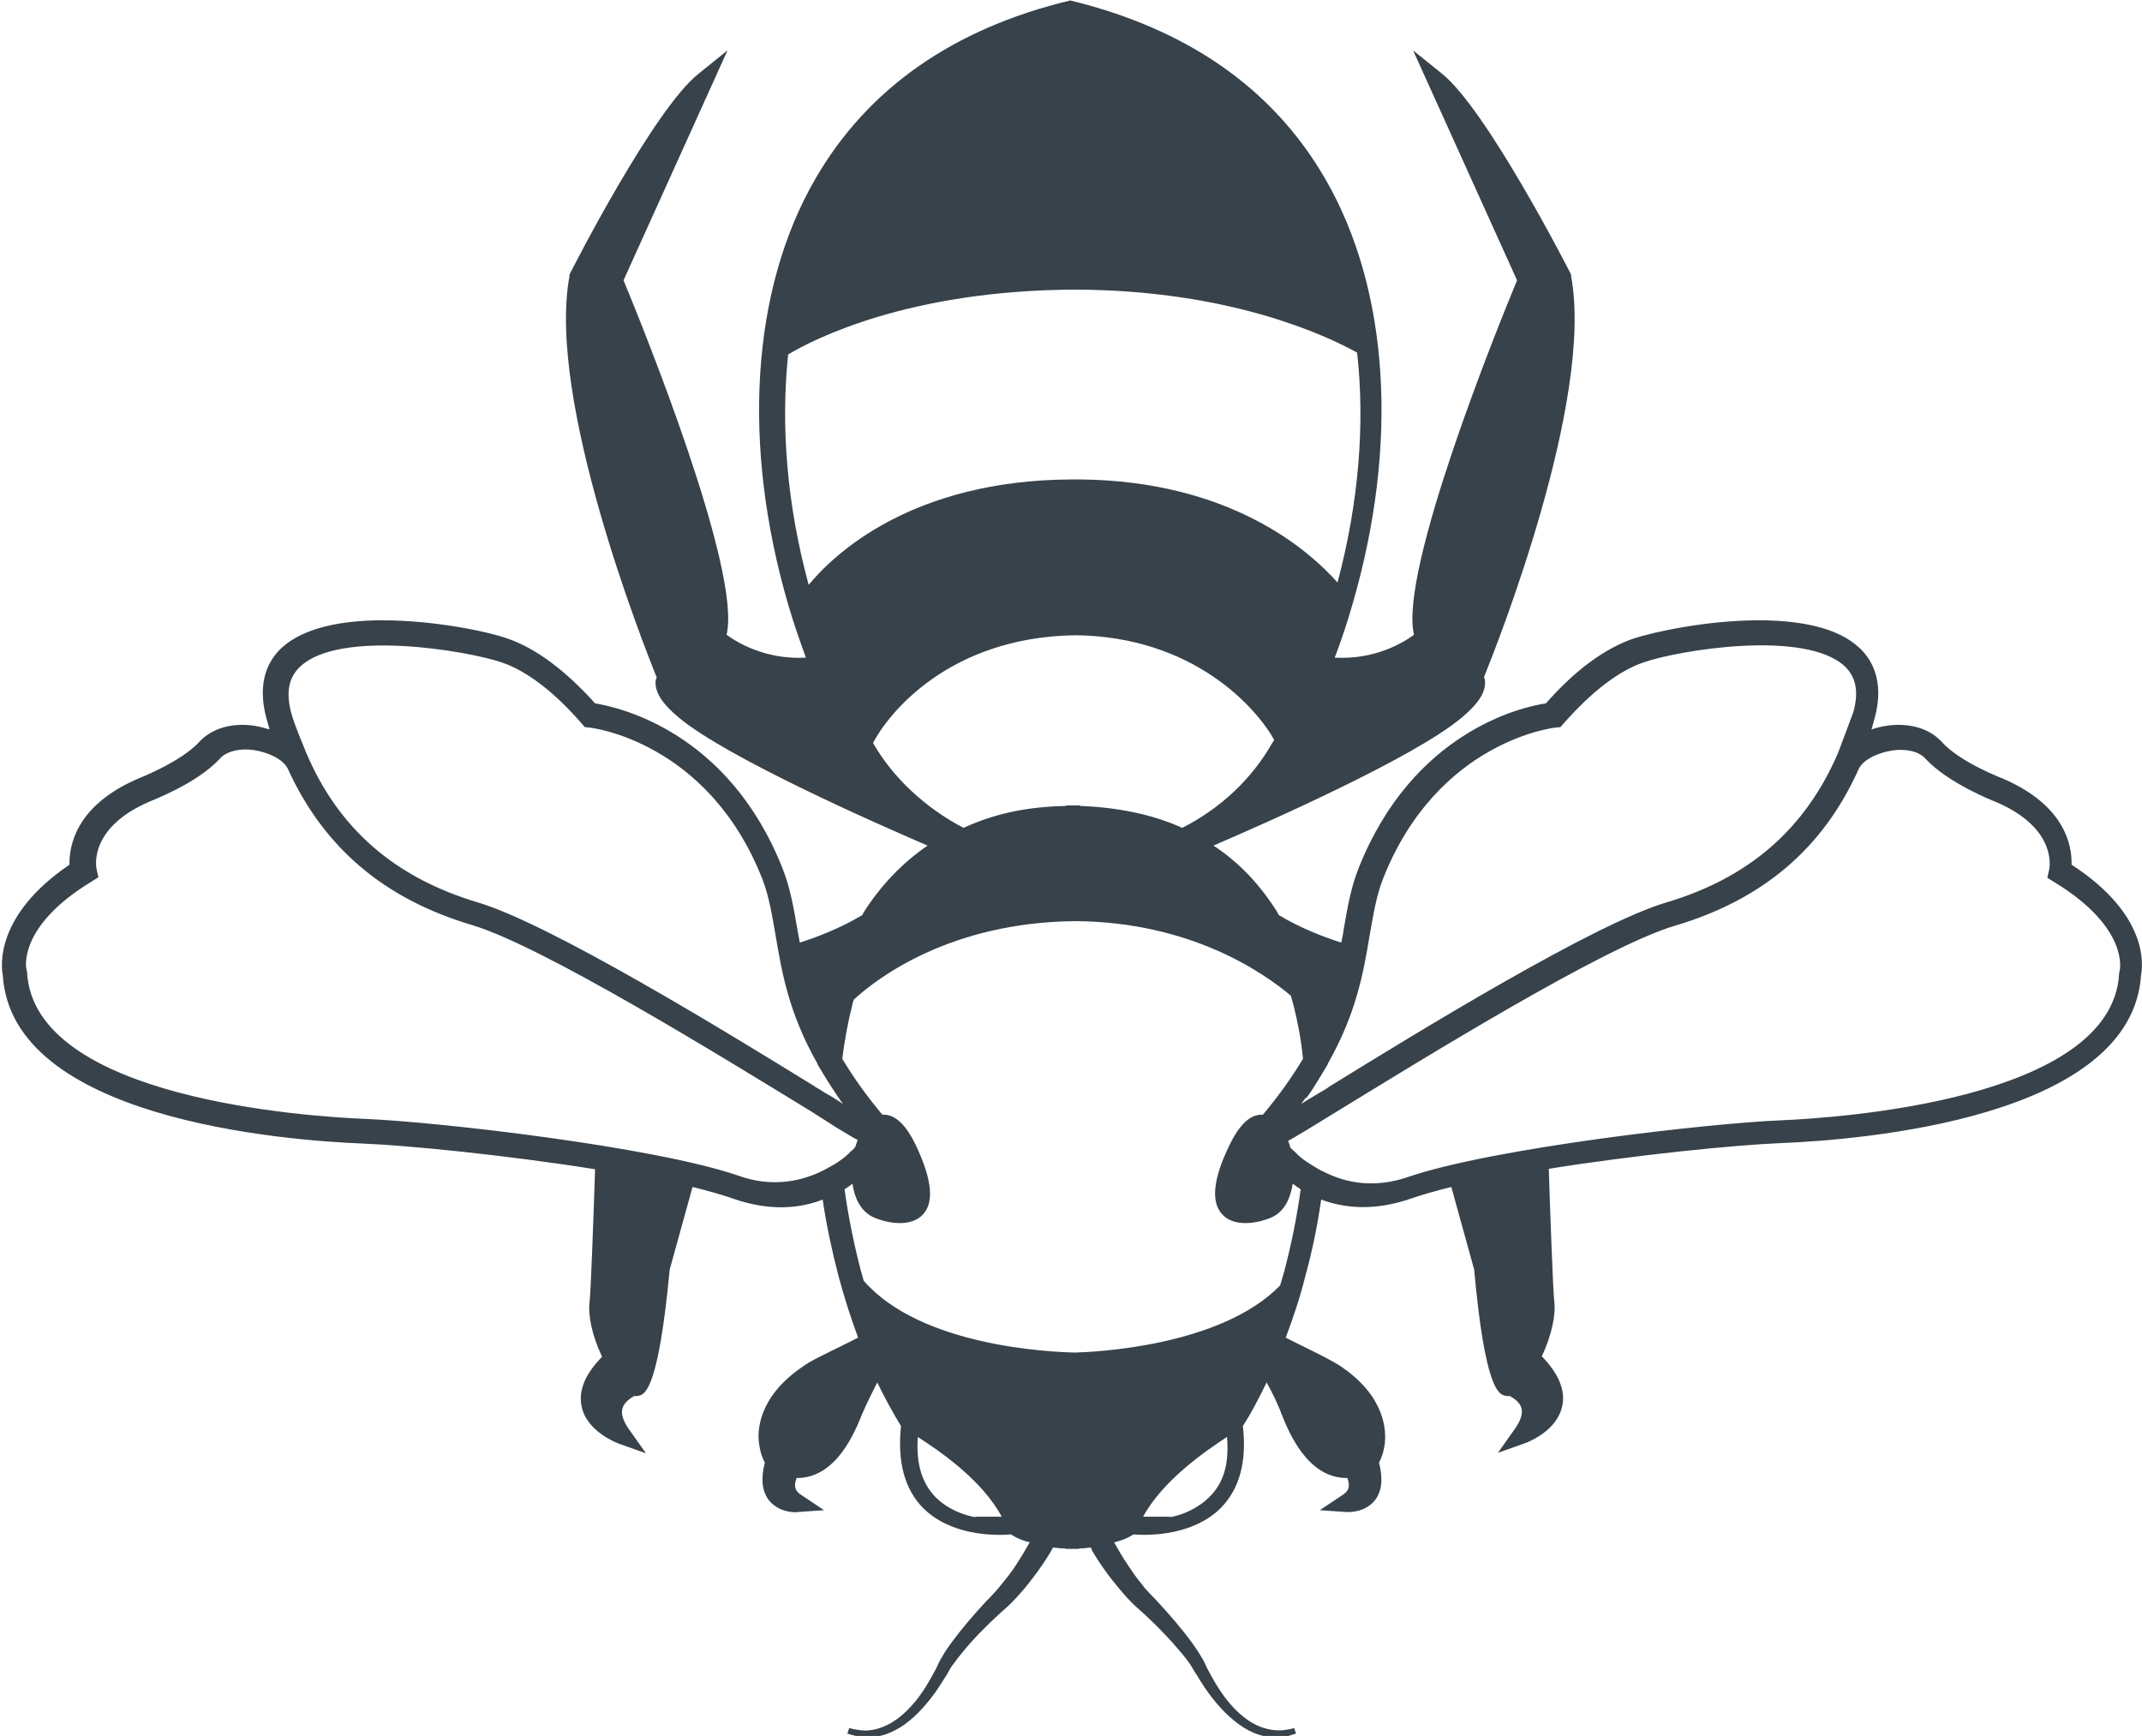 <?xml version="1.0" encoding="utf-8"?>
<!-- Generator: Adobe Illustrator 19.1.0, SVG Export Plug-In . SVG Version: 6.00 Build 0)  -->
<svg version="1.1" id="Layer_1" xmlns="http://www.w3.org/2000/svg" xmlns:xlink="http://www.w3.org/1999/xlink" x="0px" y="0px"
	 viewBox="80 -36.2 459.3 372.2" style="enable-background:new 80 -36.2 459.3 372.2;" xml:space="preserve">
<style type="text/css">
	.st0{display:none;}
	.st1{display:inline;}
	.st2{fill:#37424A;}
</style>
<g id="bg" class="st0">
	<g id="uoBd4Z.tif" class="st1">
	</g>
</g>
<g id="original">
	<path class="st2" d="M286.7,147h-0.1l0,0C286.6,147.1,286.6,147,286.7,147z M286.7,147h-0.1l0,0C286.6,147.1,286.6,147,286.7,147z"
		/>
	<path class="st2" d="M80.6,172.9c1.9,30.7,59.7,35.4,77.4,36.1c9.7,0.4,30.8,2.5,49.6,5.5c-0.3,9.2-0.9,26.4-1.2,28.7
		c-0.3,2.5,0.5,6.9,2.7,11.5c-3.6,3.7-5.1,7.2-4.4,10.6c1.1,5.5,7.7,7.9,7.9,8l5.9,2.1l-3.6-5.1c-1.3-1.8-1.8-3.4-1.4-4.6
		c0.4-1.3,1.7-2.1,2.5-2.6c0.4,0.1,0.8,0,1.2-0.1c1.1-0.4,4-1.4,6.4-27l4.9-17.7c3.2,0.8,6.1,1.6,8.4,2.4c8.1,2.9,14.7,2.2,19.5,0.3
		c0.8,5.5,2,11,3.4,16.4c1.2,4.5,2.6,8.9,4.2,13.2c-1.3,0.7-2.8,1.4-4.2,2.1c-3,1.5-5.9,2.8-7.8,4.2c-9.5,6.5-9.7,13.9-9.2,16.7
		c0.2,1.4,0.6,2.7,1.2,3.8c-0.9,3.4-0.6,6.2,0.9,8.1c2.2,2.7,5.7,2.6,6.1,2.5l5.7-0.4l-4.8-3.2c-0.8-0.5-1.3-1.1-1.4-1.8
		c-0.1-0.6,0.1-1.3,0.3-1.9c8.6,0.1,12.6-10.1,14.1-13.8c0.8-1.9,2.1-4.5,3.2-6.7c1.6,3.3,3.3,6.4,5,9.2l0.1,0.1
		c-0.8,7.6,0.7,13.5,4.7,17.6c5.9,5.9,15,6,18.9,5.7l0.3,0.2c1.3,0.8,2.5,1.2,3.7,1.5c-0.8,1.4-1.8,3.1-3.1,5.1
		c-0.8,1.2-1.7,2.4-2.8,3.7c-0.5,0.6-1,1.3-1.6,1.9c-0.6,0.7-1.2,1.3-1.9,2c-2.6,2.8-5.2,5.8-7.6,9.1c-0.6,0.8-1.2,1.7-1.7,2.6
		c-0.6,0.9-1,1.9-1.4,2.7c-0.9,1.7-1.8,3.3-2.8,4.8c-2,3-4.4,5.4-6.8,6.8s-4.8,1.8-6.4,1.6c-0.8-0.1-1.5-0.2-1.9-0.3
		s-0.7-0.2-0.7-0.2l-0.4,1.2c0,0,0.2,0.1,0.7,0.2c0.5,0.2,1.2,0.3,2.1,0.5c1.8,0.3,4.6,0.1,7.4-1.4c2.8-1.4,5.5-4,7.8-7
		c1.2-1.5,2.2-3.2,3.3-4.9c0.5-0.9,0.9-1.7,1.5-2.4c0.5-0.7,1.1-1.5,1.7-2.2c2.4-3,5.2-5.8,7.8-8.2c0.7-0.6,1.3-1.2,2-1.8
		c0.7-0.6,1.3-1.3,1.9-1.9c1.2-1.3,2.3-2.6,3.2-3.8c1.9-2.4,3.3-4.6,4.2-6.1c0.2-0.3,0.3-0.6,0.5-0.9c0.8,0.1,1.6,0.2,2.6,0.2v0.1
		c0,0,1.1,0,1.5,0s0.5,0,1.5,0v-0.1c1,0,1.6-0.1,2.5-0.2c0.2,0.3,0.2,0.6,0.4,0.9c0.9,1.5,2.3,3.7,4.2,6.1c1,1.2,2,2.5,3.2,3.8
		c0.6,0.6,1.2,1.3,1.9,1.9c0.7,0.6,1.3,1.2,2,1.8c2.7,2.5,5.4,5.3,7.8,8.2c0.6,0.7,1.2,1.5,1.7,2.2s0.9,1.6,1.5,2.4
		c1,1.7,2.1,3.4,3.3,4.9c2.3,3,5,5.5,7.8,7c2.8,1.5,5.6,1.7,7.4,1.4c0.9-0.1,1.6-0.3,2.1-0.5c0.5-0.1,0.7-0.2,0.7-0.2l-0.4-1.2
		c0,0-0.2,0.1-0.7,0.2c-0.4,0.1-1.1,0.2-1.9,0.3c-1.6,0.1-4-0.2-6.4-1.6c-2.4-1.4-4.8-3.8-6.8-6.8c-1-1.5-1.9-3.1-2.8-4.8
		c-0.4-0.8-0.8-1.8-1.4-2.7c-0.5-0.9-1.1-1.7-1.7-2.6c-2.4-3.3-5-6.3-7.6-9.1c-0.6-0.7-1.3-1.3-1.9-2c-0.6-0.6-1.1-1.2-1.6-1.9
		c-1-1.2-1.9-2.5-2.7-3.7c-1.3-1.9-2.3-3.7-3.1-5.1c1.2-0.3,2.5-0.7,3.8-1.5l0.3-0.2c3.9,0.3,13,0.1,18.8-5.7c4-4.1,5.6-10,4.7-17.6
		l0.1-0.1c1.8-2.8,3.4-5.9,5-9.2c1.2,2.2,2.5,4.8,3.2,6.8c1.5,3.7,5.5,13.8,14.1,13.7c0.2,0.5,0.4,1.2,0.3,1.9
		c-0.1,0.7-0.6,1.3-1.4,1.8l-4.8,3.2l5.7,0.4c0.4,0,3.9,0.2,6.1-2.5c1.5-1.9,1.8-4.6,0.9-8.1c0.6-1.1,1-2.4,1.2-3.8
		c0.4-2.8,0.3-10.2-9.2-16.7c-1.9-1.3-4.8-2.7-7.8-4.2c-1.4-0.7-2.9-1.4-4.2-2.1c1.6-4.3,3.1-8.7,4.2-13.2
		c1.5-5.4,2.6-10.9,3.4-16.4c4.8,1.8,11.3,2.6,19.5-0.3c2.3-0.8,5.2-1.6,8.4-2.4l4.9,17.7c2.3,25.6,5.3,26.6,6.4,27
		c0.4,0.1,0.8,0.2,1.2,0.1c0.7,0.4,2.1,1.2,2.5,2.5c0.4,1.2-0.1,2.8-1.4,4.6l-3.6,5.1l5.9-2.1c0.3-0.1,6.8-2.5,7.9-8
		c0.7-3.3-0.8-6.9-4.4-10.6c2.2-4.6,3-9.1,2.7-11.5c-0.3-2.3-0.9-19.5-1.2-28.7c18.8-3,39.9-5.1,49.6-5.5
		c17.7-0.7,75.5-5.4,77.4-36.1c0.4-2.1,1.6-12.9-14.9-23.6c0.1-3.9-1.2-12.6-14.6-18.4c-0.2-0.1-9.3-3.5-13.3-8
		c-2.6-2.8-6.9-4.1-11.7-3.4c-1.2,0.2-2.2,0.4-3.3,0.8c0.2-0.8,0.5-1.7,0.7-2.5c2.1-7.8-0.6-12.5-3.3-15c-4.8-4.5-13.1-5.9-21.6-5.9
		c-11.1,0-22.5,2.5-26.8,3.9c-6.1,2.1-12.5,6.7-18.8,13.9c-5.3,0.8-28.6,6.1-40.2,35.4c-1.7,4.3-2.4,8.6-3.2,13.2
		c-0.1,0.9-0.3,1.8-0.5,2.7c-3.2-1-8.6-3-13.4-5.9c-0.1-0.2-0.2-0.4-0.3-0.6c-3.7-5.9-8.2-10.7-13.7-14.3
		c11.4-4.9,42.9-18.8,53.2-27.4c3.7-3.1,5.3-5.6,5-8.1c0-0.2-0.1-0.4-0.2-0.6c2.8-6.9,23.6-59.4,18.7-85.9v-0.3l-0.1-0.3
		c-0.7-1.4-18.1-35.3-27.6-42.9l-6.2-5l22.3,49.3c-3.9,9.4-25.4,62.3-22.1,76c-2.3,1.7-8.4,5.4-17,4.9c1.5-3.9,2.7-7.6,3.8-11.4
		c10-34.3,7.9-67.5-5.8-91.2C353-17.2,334.6-30,309.5-36.1l0,0l0,0l0,0l0,0c-25.1,6-43.5,18.9-54.7,38.3
		C241.1,25.9,239,59.1,249,93.4c1.1,3.8,2.4,7.5,3.8,11.4c-8.5,0.5-14.7-3.2-17-4.9c3.3-13.7-18.2-66.6-22.1-76L236-25.4l-6.2,5
		c-9.6,7.6-26.9,41.5-27.6,42.9l-0.1,0.3v0.3c-4.9,26.4,15.9,79,18.7,85.9c0,0.2-0.1,0.4-0.2,0.6c-0.3,2.5,1.3,5,5,8.1
		c10.4,8.6,41.9,22.5,53.3,27.4c-5.4,3.7-10,8.5-13.7,14.3c-0.1,0.2-0.2,0.4-0.3,0.6c-4.8,2.9-10.2,4.9-13.4,5.9
		c-0.2-0.9-0.3-1.8-0.5-2.7c-0.8-4.6-1.5-8.9-3.2-13.2c-11.6-29.3-34.9-34.5-40.2-35.4c-6.4-7.1-12.7-11.8-18.8-13.9
		c-4.2-1.5-15.7-3.9-26.8-3.9c-8.5,0-16.8,1.5-21.6,5.9c-2.7,2.5-5.4,7.1-3.3,15c0.2,0.8,0.5,1.7,0.7,2.5c-1-0.3-2.1-0.6-3.3-0.8
		c-4.8-0.7-9.1,0.6-11.7,3.4c-4,4.4-13.1,7.9-13.3,8c-13.4,5.8-14.7,14.6-14.6,18.4C79,160,80.2,170.9,80.6,172.9z M288.9,289
		l0.7,0.2c-3.1-0.5-6.5-1.9-9-4.4c-2.9-3-4.2-7.1-3.8-12.9c4.5,2.9,13.7,9.1,18,17.1H288.9z M339.4,284.7c-2.5,2.5-5.8,4-9,4.5
		l0.7-0.2h-6c4.4-8,13.6-14.2,18-17.1C343.6,277.6,342.4,281.7,339.4,284.7z M485.8,124.7c3-0.4,5.7,0.2,7.1,1.8
		c4.9,5.3,14.7,9.1,15.2,9.3c13,5.6,11.4,14,11.3,14.4L519,152l1.6,1c15.9,9.7,14,18.7,13.9,19l-0.1,0.5
		c-1.4,27.2-60.6,31-72.4,31.5c-15.2,0.6-61.9,5.9-80.2,12.2c-7.1,2.4-13,1.2-17.2-0.8c-0.9-0.4-1.7-0.8-2.5-1.3
		c-1-0.6-1.8-1.1-2.5-1.6c-1.2-0.9-1.8-1.6-1.8-1.6s-0.5-0.4-1.1-1l0,0c-0.1-0.5-0.3-1-0.5-1.5c0.7-0.3,1.7-1,3.8-2.2l6.2-3.8
		c18.8-11.5,57.7-35.6,72.9-40.1c18.9-5.6,31.8-16.6,39.4-33.5C479.4,126.7,482.6,125.2,485.8,124.7z M360.3,199
		c0.8-1.1,1.5-2.2,2.1-3.2c0.8-1.3,1.6-2.6,2.3-3.8v-0.1c6.3-11.1,7.7-20,9-27.6c0.8-4.5,1.4-8.4,2.9-12.2
		c11.7-29.5,36.7-32.3,37-32.3l1-0.1l0.7-0.8c5.9-6.7,11.8-11.3,17.2-13.1c7.5-2.6,34.6-7.1,43.1,0.9c2.4,2.3,3,5.5,1.8,9.8
		l-3.3,8.8c-7,16.2-19,26.7-36.8,32c-15.3,4.5-52.7,27.4-72.3,39.5c0,0-0.1,0-0.1,0.1c-0.6,0.4-1.2,0.8-1.8,1.1c-1,0.6-2,1.2-3,1.8
		c-0.1,0.1-0.2,0.1-0.3,0.2c-0.3,0.2-0.5,0.3-0.8,0.5c0.3-0.4,0.5-0.7,0.8-1.1C360.1,199.2,360.2,199.1,360.3,199z M253.4,89.2
		c-4.7-17.3-6-34.1-4.4-49.4c5.5-3.3,26-13.8,61.6-13.9c33.1,0.1,53.7,9.8,60.4,13.5c1.7,15.2,0.4,32-4.2,49.3
		c-6.3-7.1-23.2-21.8-55.2-22.1l0,0c-1,0-0.8,0-1,0c-0.2,0,0,0-1,0l0,0C275.7,66.8,259,82.4,253.4,89.2z M267.2,123.1
		c3.1-6,16-22.7,43.4-23.1c25.4,0.3,38.8,15.6,42.6,22.4c-0.1,0.2-0.2,0.5-0.4,0.7c-4.3,7.6-11,14-19.3,18.2
		c-6.4-2.9-13.9-4.4-21.9-4.7v-0.1c-1,0-1.1,0-1.5,0s-1.5,0-1.5,0v0.1c-9,0.2-15.6,1.8-22,4.7C278.4,137,271.5,130.6,267.2,123.1z
		 M262.7,179.5c0.1-0.5,0.2-0.9,0.4-1.4c4.8-4.4,20.5-16.6,47.6-16.8c24.6,0.2,40.2,11,46.1,16c0.2,0.7,0.4,1.5,0.6,2.2
		c0.9,3.5,1.6,7.3,2,11.3c-2.2,3.7-5,7.7-8.6,12c-0.1,0-0.2,0-0.3,0c-2.5,0-4.8,2.2-6.9,6.6c-3.6,7.4-4,12.4-1.3,15
		c3,2.9,8.7,1.3,10.8,0.2c2.4-1.3,3.6-3.9,4.1-7c0.5,0.4,1.1,0.8,1.7,1.2c-0.8,5.9-2,11.8-3.5,17.5c-0.3,1-0.6,2.1-0.9,3.1
		c-12.7,13.1-39.9,14.3-44,14.4c-5.1-0.1-33.1-1.3-45.3-15.4c-0.2-0.7-0.4-1.4-0.6-2.1c-1.5-5.8-2.7-11.6-3.5-17.5
		c0.6-0.4,1.2-0.8,1.7-1.2c0.4,3,1.7,5.7,4.1,7c2.1,1.1,7.8,2.7,10.8-0.2c2.7-2.6,2.2-7.6-1.3-15c-2.1-4.4-4.4-6.6-6.9-6.6
		c-0.1,0-0.2,0-0.3,0c-3.6-4.3-6.4-8.3-8.6-12C261.1,186.9,261.8,183,262.7,179.5z M144.4,106.7c8.5-8,35.7-3.4,43.1-0.9
		c5.4,1.8,11.4,6.4,17.2,13.1l0.7,0.8l1,0.1c0.2,0,25.3,2.8,37,32.3c1.5,3.8,2.1,7.7,2.9,12.2c1.3,7.6,2.7,16.5,9,27.6v0.1
		c0.7,1.2,1.5,2.5,2.3,3.8c0.7,1.1,1.4,2.1,2.1,3.2c0.1,0.1,0.2,0.3,0.3,0.4c0.2,0.4,0.5,0.7,0.8,1.1c-0.2-0.1-0.5-0.3-0.8-0.5
		c-0.1-0.1-0.2-0.1-0.3-0.2c-0.9-0.6-1.9-1.2-3-1.8c-0.6-0.4-1.2-0.8-1.8-1.1c0,0-0.1,0-0.1-0.1c-19.6-12.1-56.9-34.9-72.3-39.5
		c-17.8-5.3-29.9-15.8-36.8-32c-1.1-2.8-2.4-5.6-3.3-8.8C141.3,112.2,141.9,109,144.4,106.7z M99.5,152.9l1.6-1l-0.4-1.8
		c-0.1-0.4-1.7-8.8,11.3-14.4c0.4-0.2,10.3-3.9,15.2-9.3c1.4-1.5,4.1-2.2,7.1-1.8c3.3,0.5,6.4,2,7.4,4c7.7,16.9,20.6,27.9,39.4,33.5
		c15.2,4.5,54.2,28.6,73,40.1l5.8,3.7c0.1,0,0.2,0.1,0.2,0.1c2,1.2,3.1,1.9,3.8,2.2c-0.2,0.5-0.3,1-0.5,1.5l0,0c-0.5,0.7-1,1-1,1
		s-0.6,0.7-1.8,1.6c-0.7,0.5-1.5,1.1-2.5,1.6c-0.7,0.4-1.6,0.9-2.5,1.3c-4.2,1.9-10.2,3.2-17.2,0.7c-18.3-6.3-65-11.6-80.2-12.2
		c-11.8-0.5-71-4.2-72.4-31.5l-0.1-0.5C85.6,171.6,83.6,162.6,99.5,152.9z"/>
</g>
<g id="stinger">
</g>
<g id="outlines">
</g>
</svg>
